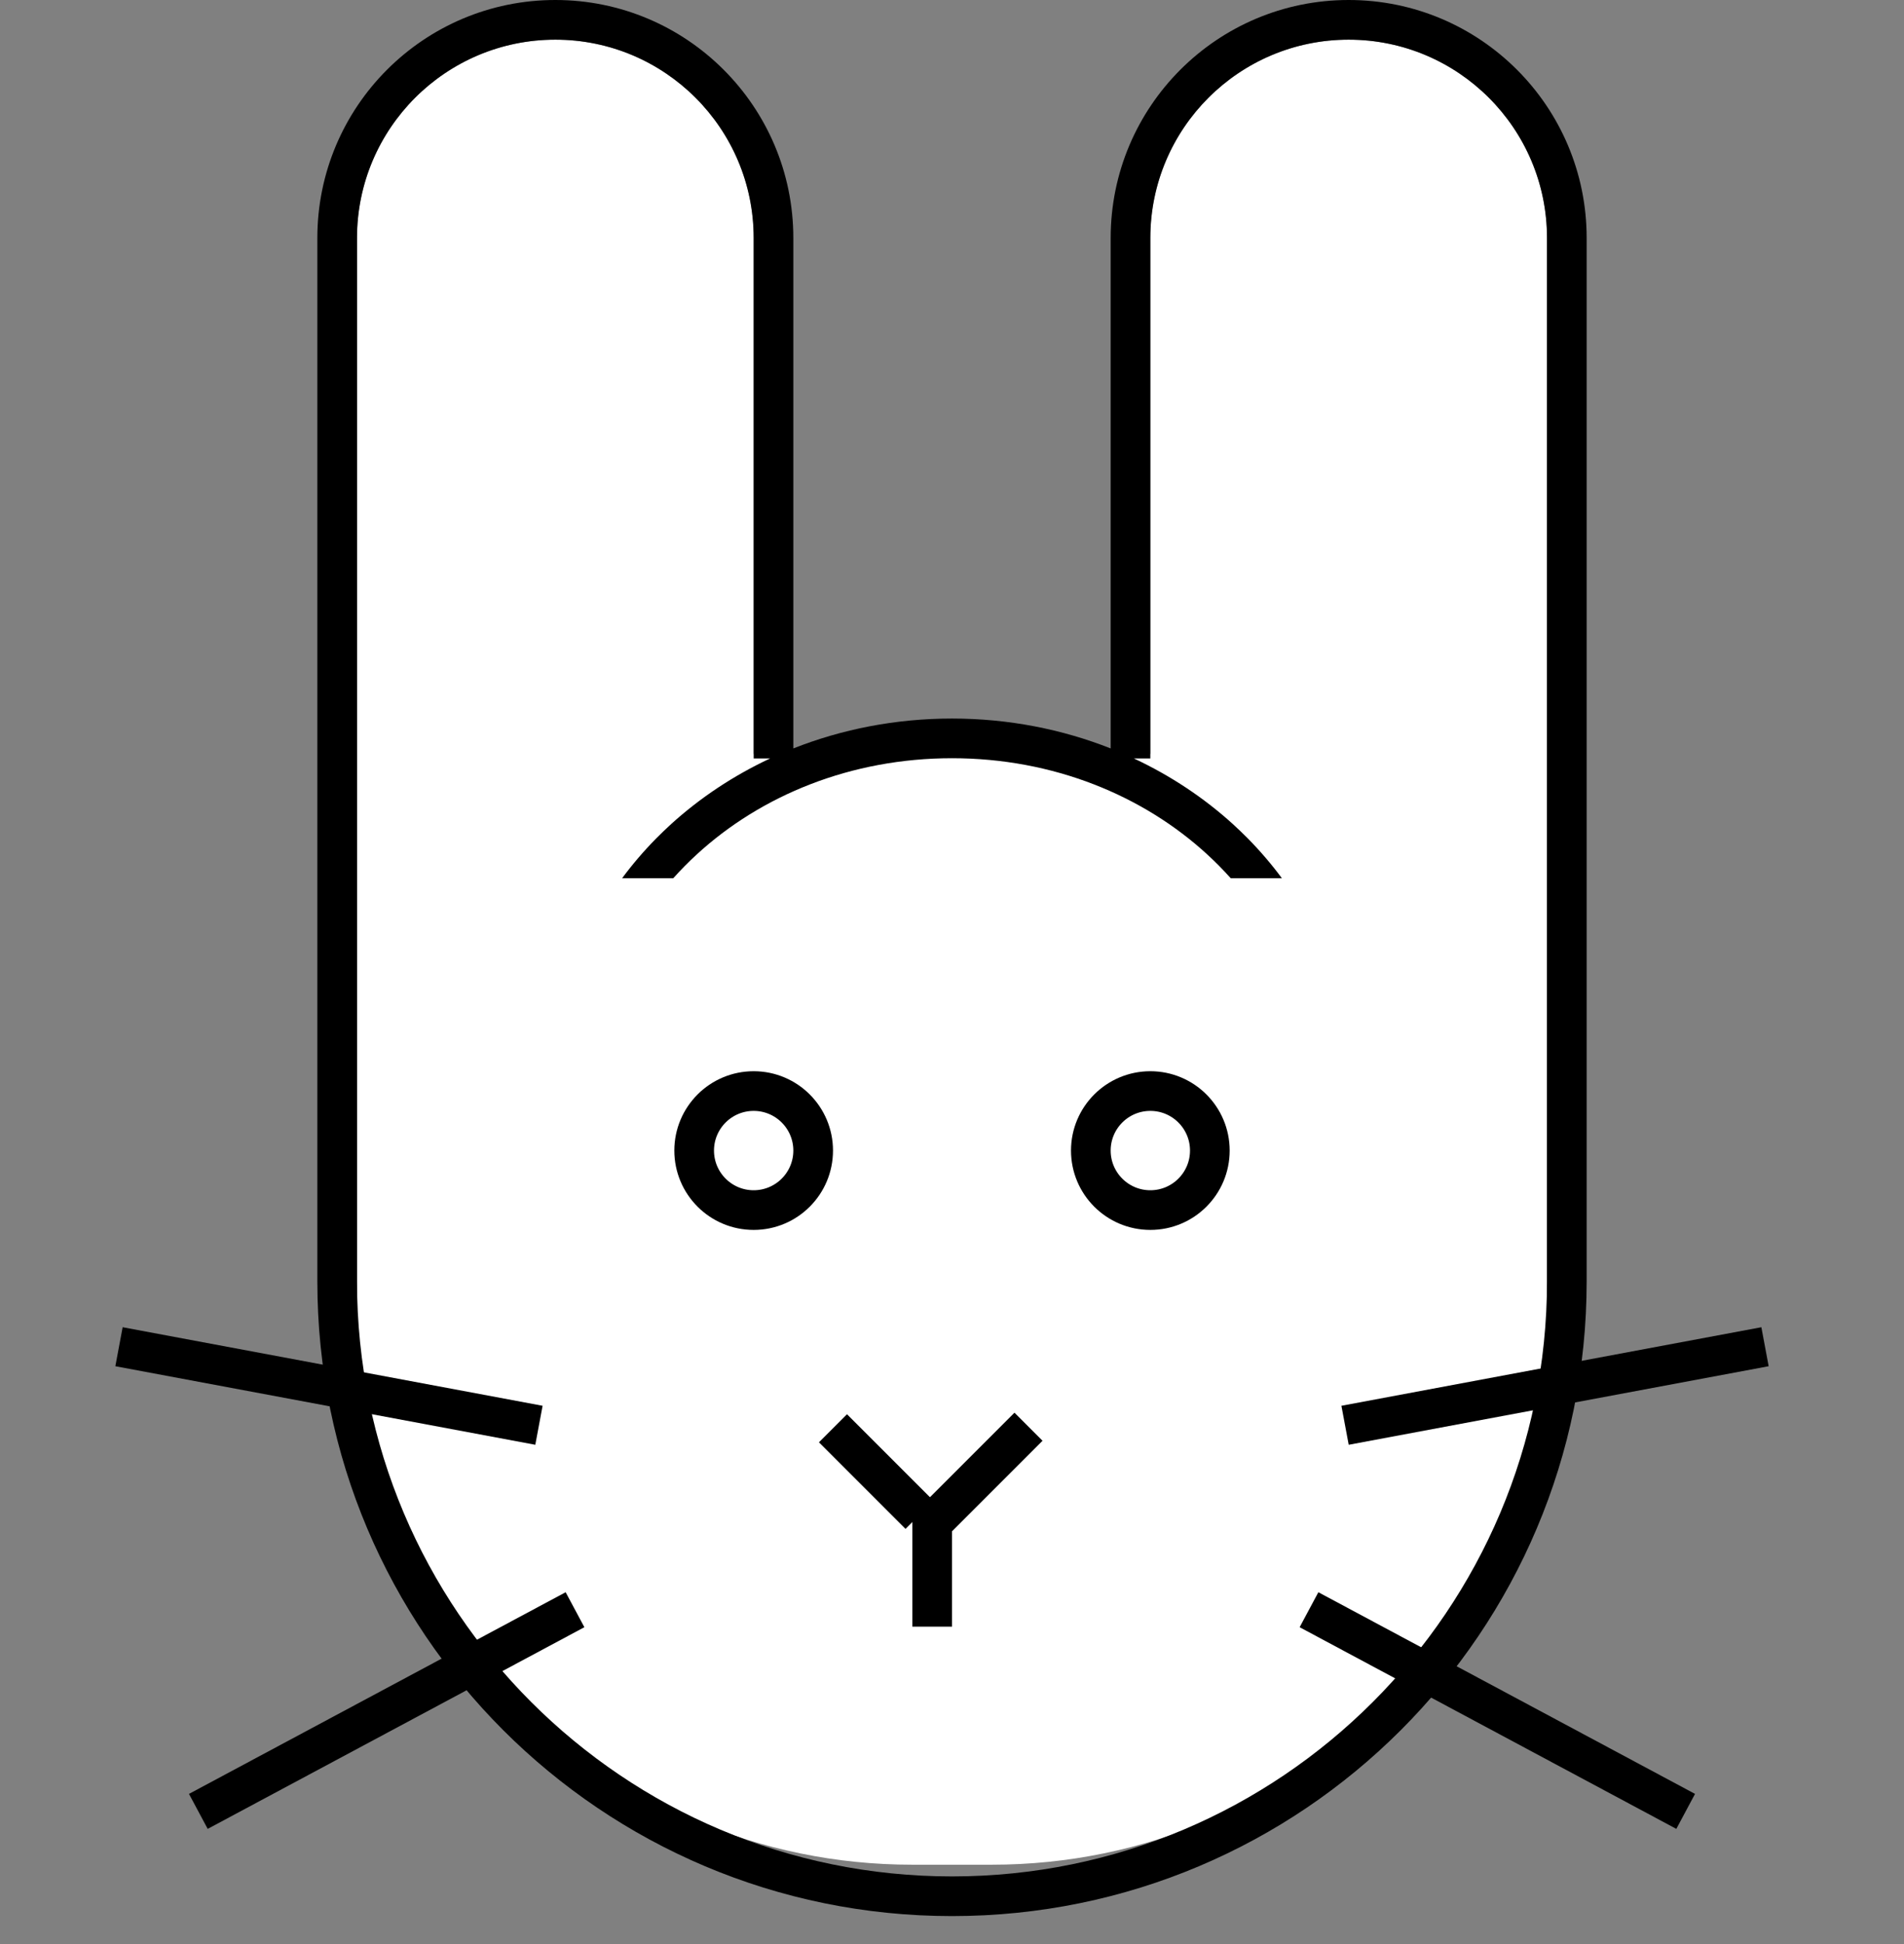 <svg width="48" height="49" viewBox="0 0 48 49" fill="none" xmlns="http://www.w3.org/2000/svg">
<rect x="0" y="0" width="48" height="49" fill="#808080" stroke="none"/>
<g clip-path="url(#clip0)">
<path fill-rule="evenodd" clip-rule="evenodd" d="M14 1C11.239 1 9 3.239 9 6V23V25V33C9 40.732 15.268 47 23 47H25C32.732 47 39 40.732 39 33V25V23V6C39 3.239 36.761 1 34 1C31.239 1 29 3.239 29 6V19H19V6C19 3.239 16.761 1 14 1Z" fill="white"/>
<circle cx="19" cy="29" r="1.5" fill="white" stroke="black"/>
<circle cx="29" cy="29" r="1.5" fill="white" stroke="black"/>
<rect x="23" y="38" width="1" height="3" fill="black"/>
<rect x="20.646" y="36.353" width="1" height="3.086" transform="rotate(-45 20.646 36.353)" fill="black"/>
<rect x="23.707" y="38.889" width="1" height="3.642" transform="rotate(-135 23.707 38.889)" fill="black"/>
<path d="M13.587 35.924L3 33.944" stroke="black"/>
<path d="M33.909 35.924L44.496 33.944" stroke="black"/>
<path d="M14.496 40.573L5 45.656" stroke="black"/>
<path d="M33 40.573L42.496 45.656" stroke="black"/>
<path fill-rule="evenodd" clip-rule="evenodd" d="M19 6C19 3.239 16.761 1 14 1C11.239 1 9 3.239 9 6L9 15V16L9 19.835L9 32.295C9 40.579 15.716 47.295 24 47.295C32.284 47.295 39 40.579 39 32.295V19.835L39 19.117V18.117L39 16L39 6C39 3.239 36.761 1 34 1C31.239 1 29 3.239 29 6V18.117V19.117H28.586C29.512 19.55 30.354 20.111 31.083 20.773C31.212 20.891 31.338 21.012 31.46 21.135C31.77 21.45 32.056 21.784 32.316 22.135H31.028H31.026C30.841 21.928 30.645 21.73 30.439 21.54C28.819 20.05 26.553 19.111 24 19.111C21.447 19.111 19.181 20.05 17.561 21.54C17.355 21.73 17.159 21.928 16.974 22.135H16.972H15.684C15.944 21.784 16.23 21.45 16.54 21.135C16.662 21.012 16.788 20.891 16.917 20.773C17.646 20.111 18.488 19.55 19.414 19.117H19V18.117V6ZM40 15V16L40 18.117V19.117L40 19.835L40 32.295C40 41.132 32.837 48.295 24 48.295C15.163 48.295 8 41.132 8 32.295L8 19.835L8 19.117V18.117V6C8 2.686 10.686 0 14 0C17.314 0 20 2.686 20 6V18.117V18.864C21.225 18.38 22.578 18.111 24 18.111C25.422 18.111 26.775 18.38 28 18.864V18.117V6C28 2.686 30.686 0 34 0C37.314 0 40 2.686 40 6L40 15Z" fill="black"/>
</g>
<defs>
<clipPath id="clip0">
<rect width="48" height="48.295" fill="white"/>
</clipPath>
</defs>
</svg>
